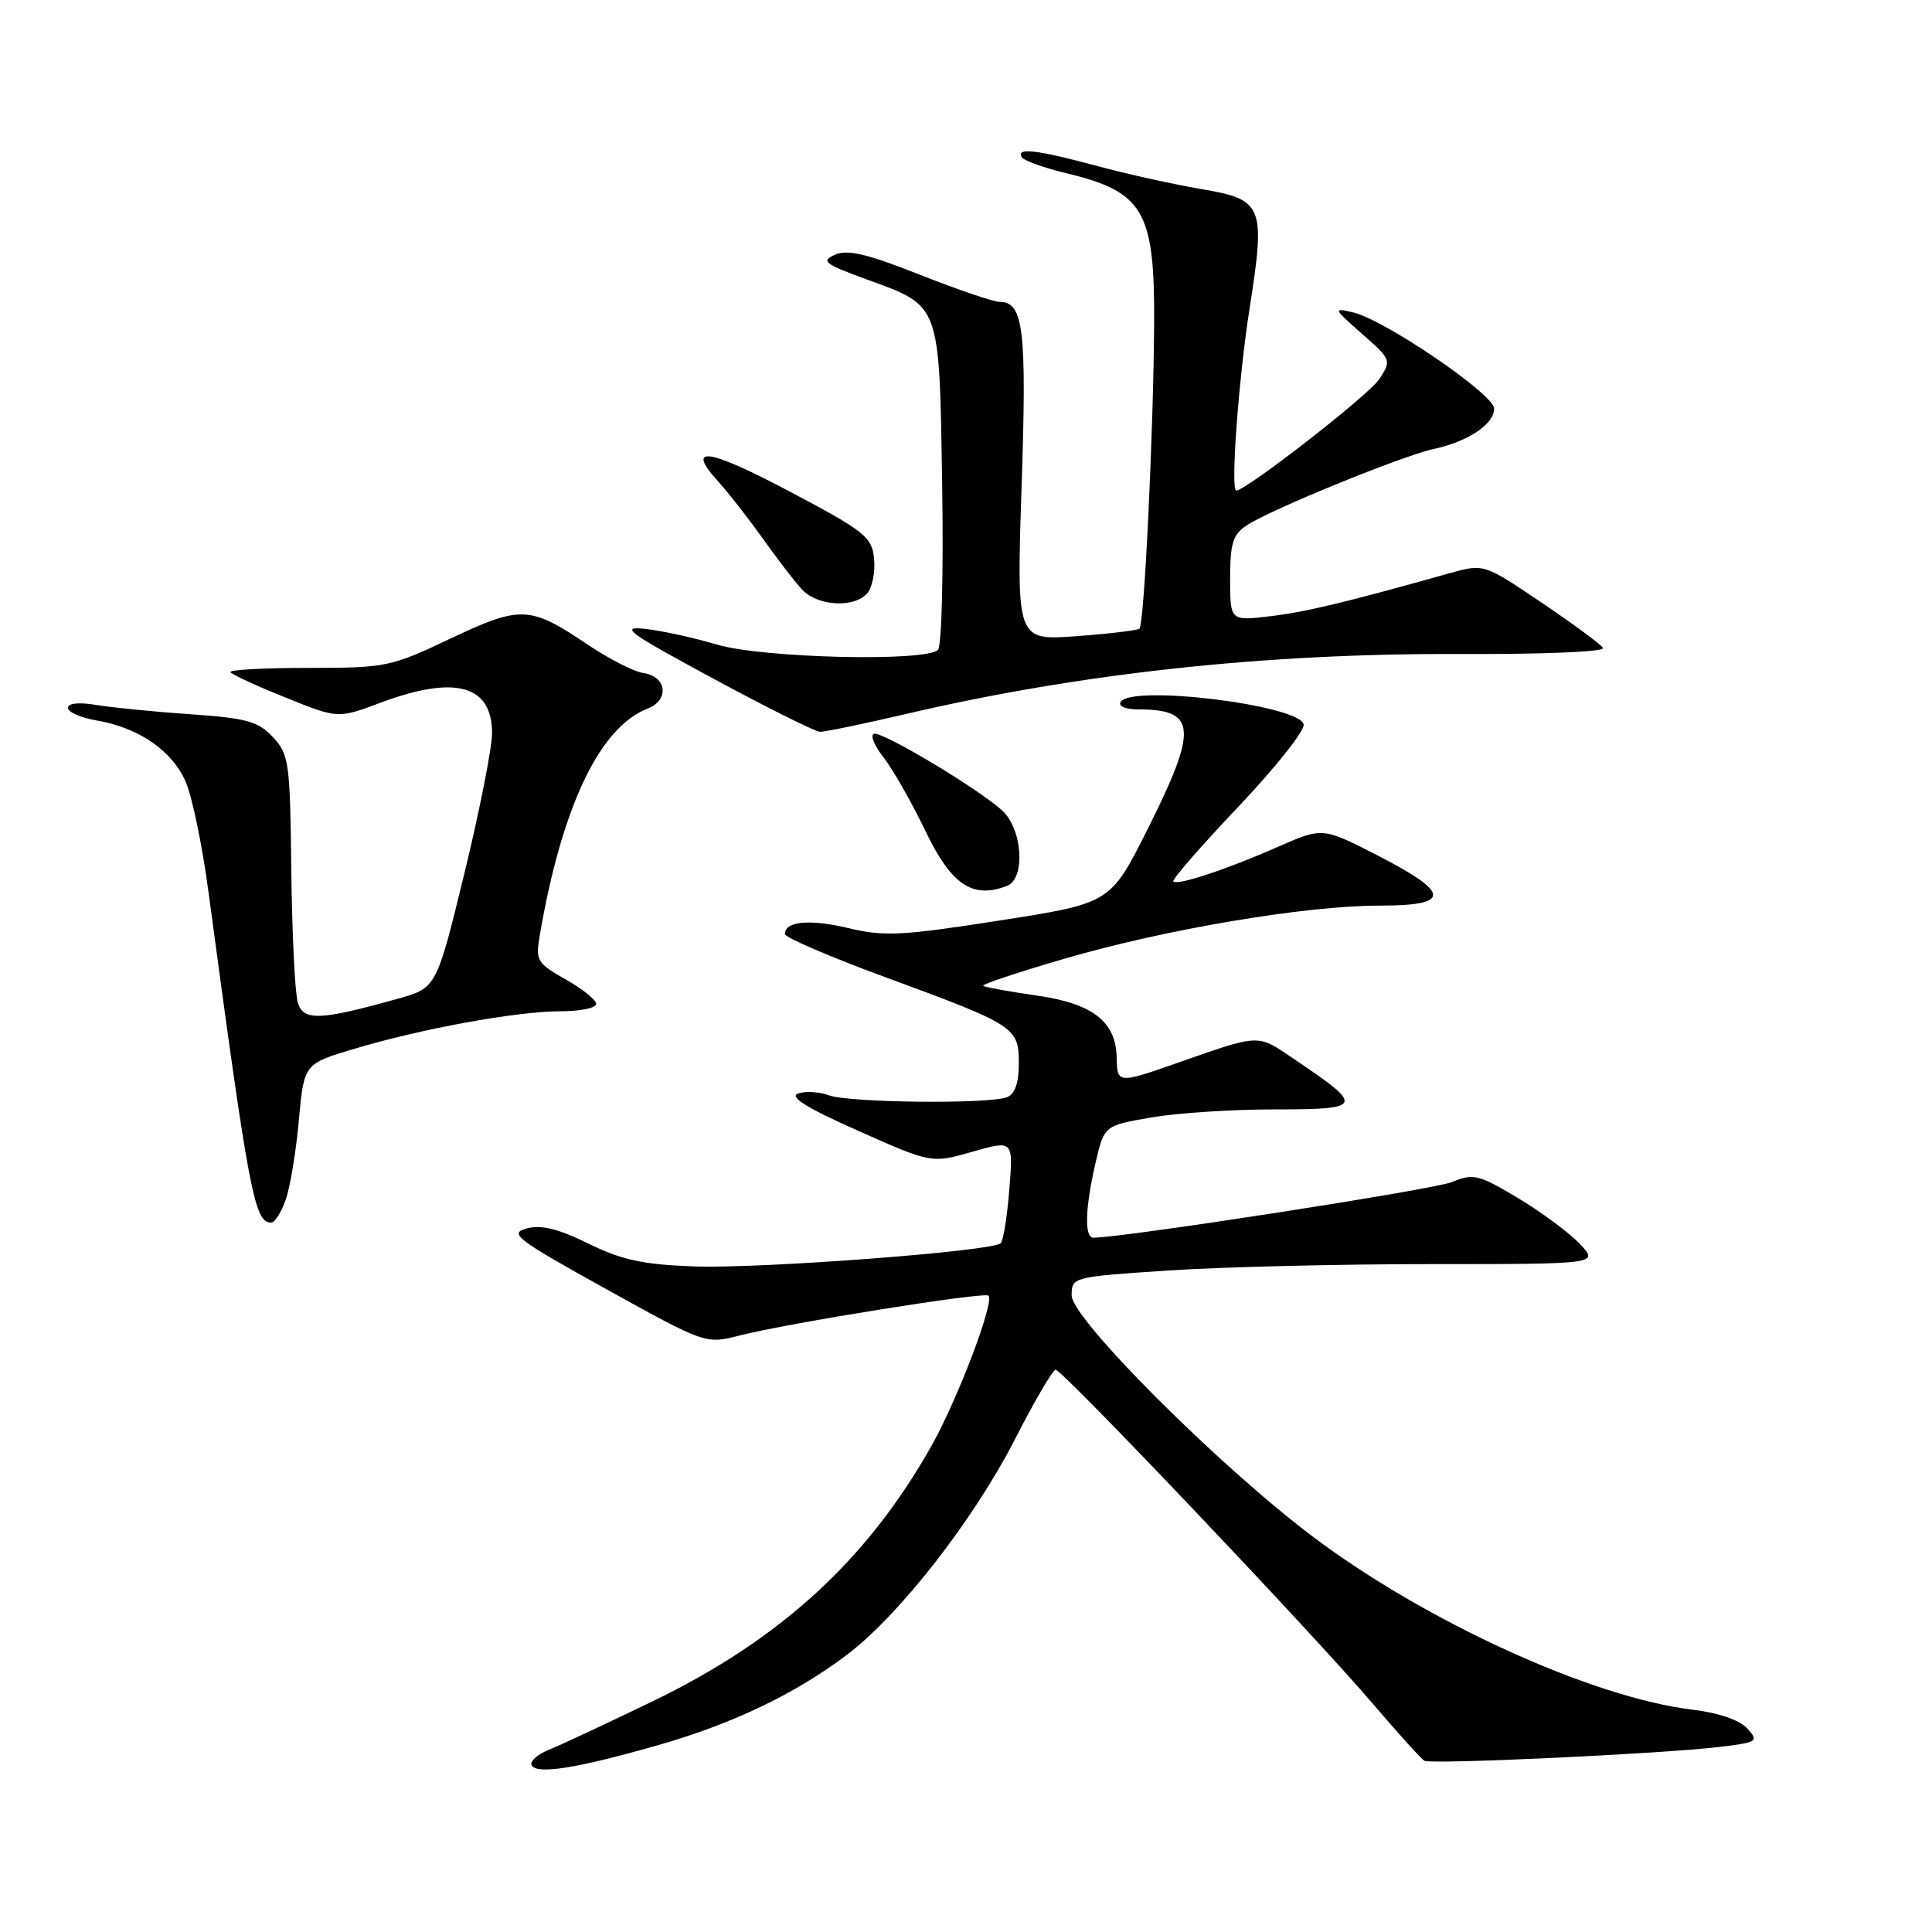 <?xml version="1.0" encoding="UTF-8" standalone="no"?>
<!DOCTYPE svg PUBLIC "-//W3C//DTD SVG 1.1//EN" "http://www.w3.org/Graphics/SVG/1.1/DTD/svg11.dtd" >
<svg xmlns="http://www.w3.org/2000/svg" xmlns:xlink="http://www.w3.org/1999/xlink" version="1.1" viewBox="0 0 256 256">
 <g >
 <path fill="currentColor"
d=" M 87.00 231.30 C 97.02 228.45 105.29 224.50 112.21 219.28 C 119.21 213.98 129.04 201.37 134.53 190.62 C 137.10 185.60 139.50 181.50 139.88 181.50 C 140.78 181.50 173.91 216.38 181.85 225.69 C 185.22 229.64 188.32 233.07 188.74 233.31 C 189.65 233.82 220.23 232.39 227.83 231.48 C 232.90 230.87 233.08 230.75 231.52 229.03 C 230.51 227.91 227.72 226.95 224.19 226.53 C 210.93 224.92 188.90 214.87 173.94 203.60 C 161.45 194.19 142.00 174.74 142.00 171.65 C 142.00 169.22 142.12 169.19 154.75 168.35 C 161.76 167.88 177.49 167.50 189.70 167.50 C 211.90 167.50 211.90 167.50 209.27 164.76 C 207.83 163.26 204.13 160.53 201.06 158.70 C 195.90 155.62 195.23 155.46 192.35 156.64 C 189.92 157.63 148.83 164.00 144.87 164.00 C 143.67 164.00 143.78 160.09 145.15 154.15 C 146.31 149.15 146.31 149.15 152.49 148.08 C 155.88 147.48 163.29 147.00 168.95 147.00 C 180.65 147.00 180.81 146.62 171.70 140.49 C 166.40 136.91 167.35 136.88 155.16 141.14 C 148.27 143.54 148.01 143.51 147.97 140.25 C 147.91 135.38 144.83 132.97 137.34 131.91 C 133.65 131.38 130.47 130.80 130.28 130.62 C 130.10 130.43 134.90 128.83 140.95 127.06 C 154.35 123.14 172.96 120.00 182.75 120.00 C 192.31 120.00 192.28 118.37 182.63 113.40 C 175.26 109.61 175.26 109.61 169.38 112.19 C 162.47 115.23 156.03 117.36 155.47 116.80 C 155.25 116.58 159.10 112.15 164.04 106.95 C 168.97 101.75 172.89 96.83 172.74 96.00 C 172.29 93.44 149.94 90.68 148.50 93.00 C 148.14 93.58 149.13 94.00 150.86 94.00 C 158.56 94.00 158.75 96.54 152.07 109.86 C 147.14 119.68 147.14 119.68 132.46 121.97 C 119.55 123.99 117.13 124.11 112.47 122.99 C 107.33 121.76 104.00 122.06 104.00 123.76 C 104.00 124.22 109.96 126.78 117.25 129.46 C 134.57 135.83 135.00 136.11 135.00 140.92 C 135.00 143.52 134.48 144.98 133.42 145.39 C 131.00 146.32 112.44 146.12 109.82 145.13 C 108.54 144.66 106.71 144.55 105.75 144.90 C 104.53 145.34 106.90 146.81 113.72 149.84 C 123.43 154.16 123.43 154.16 128.85 152.61 C 134.27 151.07 134.27 151.07 133.74 157.59 C 133.46 161.18 132.94 164.39 132.61 164.73 C 131.53 165.80 100.86 168.12 92.00 167.81 C 85.18 167.56 82.41 166.96 77.96 164.78 C 73.94 162.80 71.70 162.26 69.78 162.78 C 67.39 163.43 68.41 164.20 80.32 170.81 C 93.50 178.11 93.50 178.11 98.00 176.96 C 104.41 175.32 130.41 171.15 130.98 171.68 C 131.81 172.45 126.95 185.30 123.47 191.50 C 114.97 206.64 103.44 217.22 86.50 225.42 C 80.45 228.34 74.24 231.25 72.69 231.87 C 71.15 232.50 70.15 233.43 70.46 233.94 C 71.21 235.14 76.43 234.31 87.00 231.30 Z  M 37.86 158.96 C 38.45 157.29 39.23 152.56 39.60 148.45 C 40.28 140.97 40.28 140.97 46.89 138.99 C 55.86 136.30 68.48 134.00 74.25 134.00 C 76.86 134.00 79.00 133.56 79.00 133.03 C 79.00 132.50 77.18 131.03 74.96 129.78 C 71.17 127.64 70.95 127.28 71.51 124.00 C 74.43 106.91 79.45 96.35 85.82 93.89 C 88.74 92.76 88.35 89.62 85.24 89.18 C 84.00 89.00 80.69 87.31 77.88 85.42 C 70.20 80.25 69.02 80.20 59.68 84.62 C 51.77 88.37 51.15 88.50 40.84 88.50 C 34.98 88.50 30.35 88.75 30.54 89.07 C 30.74 89.38 34.02 90.90 37.84 92.43 C 44.78 95.23 44.78 95.23 50.43 93.11 C 60.30 89.42 65.20 90.76 65.20 97.15 C 65.20 99.09 63.54 107.48 61.52 115.79 C 57.83 130.91 57.83 130.91 52.67 132.35 C 42.42 135.21 40.23 135.30 39.47 132.89 C 39.09 131.70 38.70 123.83 38.60 115.41 C 38.44 100.96 38.30 99.95 36.15 97.66 C 34.20 95.58 32.66 95.15 25.19 94.64 C 20.41 94.31 14.81 93.75 12.75 93.41 C 10.46 93.02 9.00 93.18 9.00 93.80 C 9.00 94.36 10.73 95.12 12.83 95.47 C 18.43 96.42 22.91 99.54 24.65 103.70 C 25.49 105.71 26.81 112.11 27.59 117.93 C 33.02 158.36 33.71 162.00 35.94 162.00 C 36.41 162.00 37.28 160.63 37.86 158.96 Z  M 133.42 117.39 C 135.94 116.43 135.49 109.79 132.75 107.35 C 129.31 104.30 116.87 96.88 115.80 97.23 C 115.28 97.41 115.86 98.82 117.09 100.38 C 118.31 101.94 120.78 106.28 122.58 110.02 C 126.04 117.24 128.84 119.15 133.42 117.39 Z  M 120.16 94.58 C 143.12 89.22 167.65 86.56 193.23 86.66 C 204.48 86.71 212.72 86.36 212.41 85.86 C 212.11 85.37 208.43 82.65 204.24 79.83 C 196.62 74.69 196.62 74.69 192.06 75.96 C 178.14 79.87 172.99 81.10 168.25 81.66 C 163.00 82.28 163.00 82.28 163.00 76.66 C 163.00 71.94 163.36 70.81 165.25 69.58 C 168.48 67.47 185.87 60.37 189.99 59.49 C 194.54 58.51 198.01 56.18 197.98 54.13 C 197.95 52.24 183.52 42.40 179.31 41.40 C 176.60 40.76 176.65 40.86 180.46 44.22 C 184.36 47.65 184.40 47.74 182.75 50.25 C 181.39 52.34 165.12 65.00 163.81 65.00 C 163.03 65.00 164.12 50.14 165.58 40.85 C 167.71 27.24 167.39 26.44 159.16 25.05 C 155.50 24.43 149.23 23.04 145.24 21.96 C 137.40 19.84 134.59 19.52 135.39 20.83 C 135.68 21.29 138.31 22.23 141.24 22.94 C 151.55 25.41 153.02 27.93 152.93 42.97 C 152.83 57.53 151.62 82.73 150.98 83.30 C 150.72 83.53 146.94 83.98 142.60 84.30 C 134.69 84.87 134.69 84.87 135.37 64.42 C 136.06 43.61 135.63 40.00 132.46 40.00 C 131.65 40.00 126.89 38.38 121.88 36.40 C 114.88 33.63 112.28 33.02 110.64 33.75 C 108.75 34.59 109.23 34.97 114.70 36.97 C 124.70 40.62 124.45 39.93 124.84 64.21 C 125.03 75.77 124.78 85.62 124.29 86.11 C 122.68 87.72 100.99 87.20 95.00 85.41 C 91.97 84.51 87.70 83.57 85.50 83.33 C 82.02 82.95 83.20 83.81 94.50 89.91 C 101.65 93.77 108.02 96.95 108.66 96.97 C 109.30 96.98 114.48 95.91 120.16 94.58 Z  M 114.95 78.57 C 115.60 77.78 115.99 75.72 115.82 74.01 C 115.53 71.15 114.60 70.40 104.81 65.22 C 93.84 59.40 90.76 58.94 95.13 63.76 C 96.50 65.27 99.16 68.68 101.06 71.34 C 102.95 74.01 105.29 77.05 106.25 78.09 C 108.31 80.34 113.25 80.61 114.95 78.57 Z "/>
</g>
</svg>